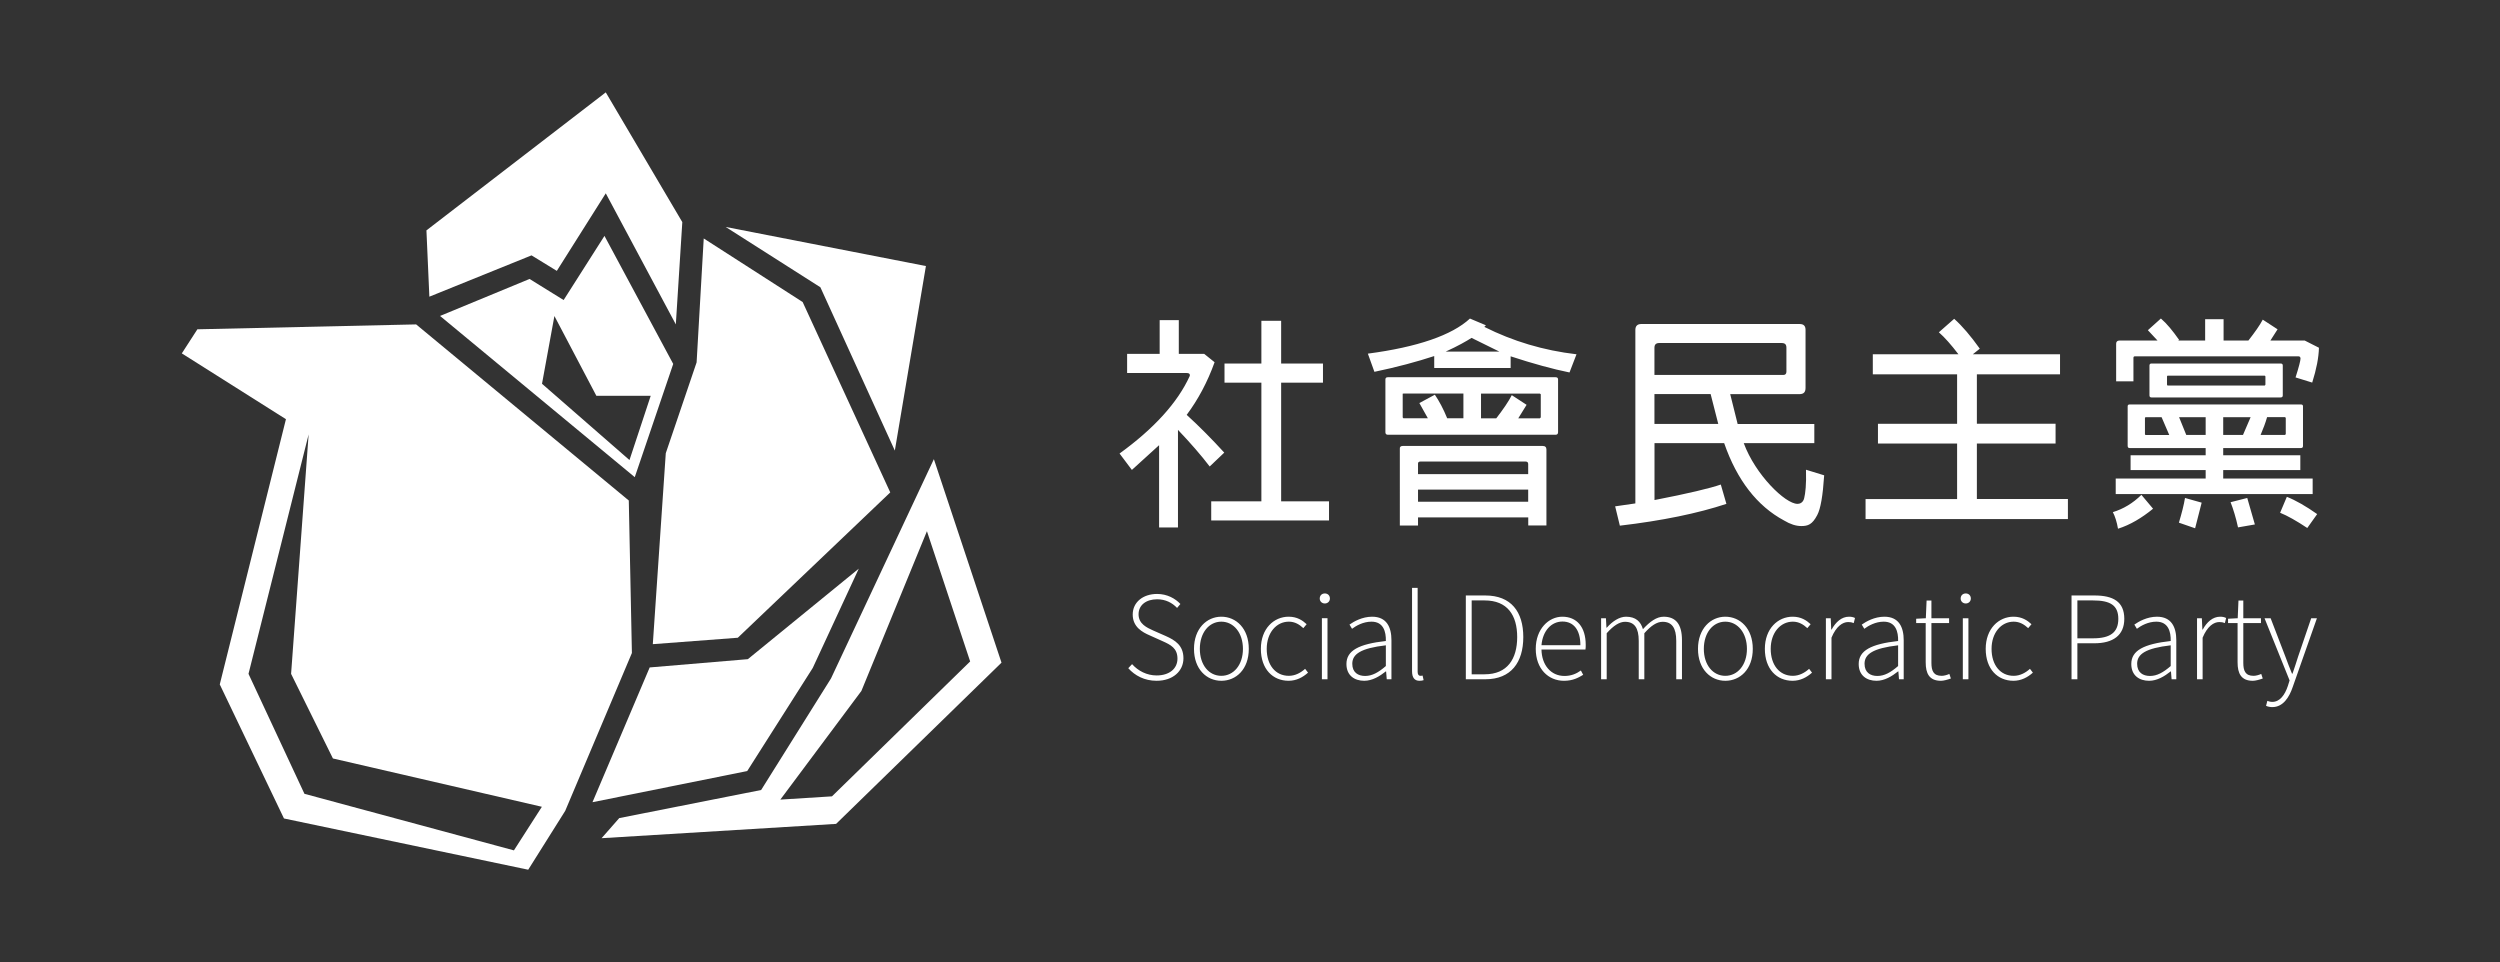 <svg data-name="Layer 1" viewBox="0 0 393.26 151.33" xmlns="http://www.w3.org/2000/svg"><rect x="0" y="0" width="393.26" height="151.33" fill="#333333" stroke="none"/><defs><style>.prefix__prefix__cls-1{fill:#fff;stroke-width:0}</style></defs><path class="prefix__prefix__cls-1" d="M95.29 14.53L67.08 36.24l.46 10.43 16.07-6.5 3.98 2.44 7.7-12.2 11.02 20.62 1.02-16.09zm3.63 64.21L65.46 51.03l-34.41.77-2.45 3.79 16.38 10.35-10.41 41.72 10.1 21.09 38.42 8.06 5.82-9.26 10.49-24.83-.49-23.98zm-18.07 55.03l-32.96-8.9-8.8-18.87 9.46-37.67L45.79 106l6.58 13.31 32.87 7.6-4.4 6.86z"/><path class="prefix__prefix__cls-1" d="M95.09 37.1l-6.43 10.1-5.36-3.32-14.08 5.82 30.63 25.36 6.05-17.81L95.08 37.1zm3.93 35.27l-13.76-12 1.95-10.66 6.6 12.55h8.55l-3.34 10.11zm11.68-34.86l15.56 10 13.78 29.95-23.98 22.86-13.37 1.01 2.04-30.04L109.58 57z"/><path class="prefix__prefix__cls-1" d="M135.09 89.45l-17.45 14.24-15.44 1.3-9 21.2 24.34-4.9 10.31-16.22z"/><path class="prefix__prefix__cls-1" d="M146.9 72.23l-16.18 34.49-10.99 17.55-22.32 4.42-2.78 3.16 36.89-2.25 26.02-25.36-10.64-32.02zm-16.04 53.04l-8.11.51 12.75-17.09 10.31-25.13 6.8 20.49-21.75 21.23zM114.15 35.7l14.9 9.49 11.71 25.69 4.89-29.03zm63.93 68.77c.96 1.08 2.34 1.78 3.86 1.78 2.02 0 3.28-1.08 3.28-2.64 0-1.64-1.06-2.18-2.36-2.76l-2-.9c-1.16-.5-2.68-1.32-2.68-3.28s1.64-3.24 3.84-3.24c1.58 0 2.86.72 3.66 1.58l-.52.62c-.78-.82-1.82-1.36-3.14-1.36-1.74 0-2.92.92-2.92 2.36 0 1.52 1.32 2.1 2.28 2.54l2 .88c1.48.66 2.78 1.48 2.78 3.5s-1.66 3.54-4.22 3.54c-1.92 0-3.42-.82-4.46-1.98l.6-.64zm14.04-7.46c2.32 0 4.32 1.84 4.32 5.06s-2 5.02-4.32 5.02-4.3-1.84-4.3-5.02 2-5.06 4.3-5.06zm0 9.3c1.94 0 3.4-1.72 3.4-4.24s-1.46-4.28-3.4-4.28-3.38 1.74-3.38 4.28 1.44 4.24 3.38 4.24zm10.6-9.3c1.32 0 2.18.58 2.82 1.18l-.52.62c-.62-.58-1.34-1.02-2.28-1.02-1.96 0-3.48 1.74-3.48 4.28s1.38 4.24 3.48 4.24c1.02 0 1.9-.5 2.56-1.1l.46.6c-.82.74-1.84 1.28-3.06 1.28-2.48 0-4.36-1.84-4.36-5.02s2.04-5.06 4.38-5.06zm4.88-2.86c0-.5.36-.8.8-.8s.8.3.8.8c0 .46-.36.78-.8.78s-.8-.32-.8-.78zm.34 3.1h.88v9.6h-.88v-9.6zm10.06 3.58c.04-1.46-.38-3.04-2.26-3.04-1.3 0-2.42.64-3.06 1.12l-.4-.66c.68-.48 2-1.24 3.56-1.24 2.28 0 3.04 1.64 3.04 3.7v6.14h-.74l-.1-1.24H218c-.98.78-2.14 1.48-3.4 1.48-1.52 0-2.8-.82-2.8-2.64 0-2.12 1.94-3.14 6.2-3.62zm-3.26 5.5c1.1 0 2.08-.54 3.26-1.56v-3.26c-3.94.46-5.28 1.38-5.28 2.9 0 1.38.92 1.92 2.02 1.92zm7.38-13.86h.88v13.22c0 .42.18.62.42.62.08 0 .16 0 .36-.04l.16.72c-.18.06-.36.1-.64.1-.78 0-1.18-.48-1.18-1.52v-13.1zm8.46 1.2h3.06c4.06 0 5.98 2.56 5.98 6.54s-1.92 6.64-5.96 6.64h-3.08V93.67zm2.96 12.4c3.58 0 5.12-2.42 5.12-5.86s-1.54-5.76-5.12-5.76h-2.04v11.62h2.04zm12.22-9.06c2.28 0 3.68 1.62 3.68 4.44 0 .24 0 .48-.04.72h-6.92c.04 2.42 1.46 4.16 3.62 4.16 1.04 0 1.86-.34 2.58-.86l.36.68c-.76.46-1.62.94-3.02.94-2.46 0-4.44-1.88-4.44-5.02s2.04-5.06 4.18-5.06zm2.84 4.48c0-2.46-1.1-3.72-2.82-3.72s-3.1 1.42-3.3 3.72h6.12zm3.26-4.24h.76l.08 1.48h.06c.86-.98 1.96-1.72 3.02-1.72 1.54 0 2.32.78 2.66 1.96 1.1-1.2 2.16-1.96 3.26-1.96 1.92 0 2.88 1.2 2.88 3.68v6.16h-.9v-6.04c0-2.04-.68-3-2.14-3-.9 0-1.82.6-2.88 1.8v7.24h-.88v-6.04c0-2.04-.68-3-2.16-3-.86 0-1.82.6-2.88 1.8v7.24h-.88v-9.6zm19.54-.24c2.32 0 4.32 1.84 4.32 5.06s-2 5.02-4.32 5.02-4.3-1.84-4.3-5.02 2-5.06 4.3-5.06zm0 9.3c1.94 0 3.4-1.72 3.4-4.24s-1.46-4.28-3.4-4.28-3.38 1.74-3.38 4.28 1.44 4.24 3.38 4.24zm10.6-9.3c1.32 0 2.18.58 2.82 1.18l-.52.62c-.62-.58-1.34-1.02-2.28-1.02-1.96 0-3.48 1.74-3.48 4.28s1.38 4.24 3.48 4.24c1.02 0 1.9-.5 2.56-1.1l.46.6c-.82.74-1.84 1.28-3.06 1.28-2.48 0-4.36-1.84-4.36-5.02s2.04-5.06 4.38-5.06zm5.22.24h.76l.08 1.78h.06c.64-1.18 1.58-2.02 2.72-2.02.36 0 .64.04.96.2l-.2.8c-.32-.12-.5-.16-.88-.16-.86 0-1.88.66-2.62 2.46v6.54h-.88v-9.6zm11.36 3.58c.04-1.46-.38-3.04-2.26-3.04-1.3 0-2.42.64-3.06 1.12l-.4-.66c.68-.48 2-1.24 3.56-1.24 2.28 0 3.04 1.64 3.04 3.7v6.14h-.74l-.1-1.24h-.04c-.98.78-2.14 1.48-3.4 1.48-1.52 0-2.8-.82-2.8-2.64 0-2.12 1.94-3.14 6.2-3.62zm-3.26 5.5c1.1 0 2.08-.54 3.26-1.56v-3.26c-3.94.46-5.28 1.38-5.28 2.9 0 1.38.92 1.92 2.02 1.92zm7.6-8.32h-1.5v-.68l1.52-.08.12-2.78h.76v2.78h2.78v.76h-2.78v6.26c0 1.22.3 2.04 1.62 2.04.36 0 .86-.14 1.2-.3l.24.72c-.56.2-1.16.36-1.56.36-1.86 0-2.4-1.18-2.4-2.9v-6.18zm5.5-3.86c0-.5.36-.8.8-.8s.8.3.8.8c0 .46-.36.78-.8.78s-.8-.32-.8-.78zm.34 3.1h.88v9.6h-.88v-9.6zm7.98-.24c1.32 0 2.18.58 2.82 1.18l-.52.62c-.62-.58-1.34-1.02-2.28-1.02-1.96 0-3.48 1.74-3.48 4.28s1.38 4.24 3.48 4.24c1.02 0 1.9-.5 2.56-1.1l.46.6c-.82.74-1.84 1.28-3.06 1.28-2.48 0-4.36-1.84-4.36-5.02s2.04-5.06 4.38-5.06zm9.12-3.34h3.6c2.94 0 4.7.96 4.7 3.68 0 2.58-1.76 3.84-4.7 3.84h-2.68v5.66h-.92V93.67zm3.38 6.74c2.68 0 3.98-.9 3.98-3.06s-1.3-2.9-3.98-2.9h-2.46v5.96h2.46zm12.22.42c.04-1.46-.38-3.04-2.26-3.04-1.3 0-2.42.64-3.06 1.12l-.4-.66c.68-.48 2-1.24 3.56-1.24 2.28 0 3.04 1.64 3.04 3.7v6.14h-.74l-.1-1.24h-.04c-.98.78-2.14 1.48-3.4 1.48-1.52 0-2.8-.82-2.8-2.64 0-2.12 1.94-3.14 6.2-3.62zm-3.26 5.5c1.1 0 2.08-.54 3.26-1.56v-3.26c-3.94.46-5.28 1.38-5.28 2.9 0 1.38.92 1.92 2.02 1.92zm7.4-9.08h.76l.08 1.78h.06c.64-1.18 1.58-2.02 2.72-2.02.36 0 .64.04.96.2l-.2.8c-.32-.12-.5-.16-.88-.16-.86 0-1.88.66-2.62 2.46v6.54h-.88v-9.6zm6.38.76h-1.5v-.68l1.52-.08.12-2.78h.76v2.78h2.78v.76h-2.78v6.26c0 1.22.3 2.04 1.62 2.04.36 0 .86-.14 1.2-.3l.24.72c-.56.2-1.16.36-1.56.36-1.86 0-2.4-1.18-2.4-2.9v-6.18zm5.46 12.4c1.18 0 1.98-1.08 2.46-2.54l.26-.84-3.94-9.78h.96l2.32 6.04c.3.8.68 1.84 1.04 2.68h.08c.3-.84.62-1.88.88-2.68l2.06-6.04h.9l-3.8 10.8c-.54 1.6-1.5 3.18-3.22 3.18-.36 0-.72-.08-.98-.2l.2-.78c.2.08.5.16.78.16zM198.42 78.86V60.19h-5.8v-3.01h5.8v-6.72h3.11v6.72h6.58v3.01h-6.58v18.67h7.53v3.01h-18.53v-3.01h7.88zm-8.13-5.48c-1.35-1.77-3.01-3.68-4.99-5.76v15.35h-2.97V70.03l-4.28 3.89-1.94-2.58c5.41-3.92 9.12-7.99 11.03-12.17.03-.07.03-.14.03-.17 0-.21-.17-.32-.5-.32h-9.37v-3.01h5.12v-5.31h3.01v5.31h4l1.63 1.31c-1.13 3.15-2.62 5.91-4.39 8.28 2.02 1.84 4 3.85 5.91 5.94l-2.3 2.19zm49.85-9.7l-1.31 2.12h3.4l.14-.14v-3.64l-.14-.11h-9.26v3.89h2.4c1.09-1.41 1.94-2.65 2.44-3.64l2.33 1.52zm-4.28-8.37l-4.38-2.16c-.78.5-2.12 1.27-4.07 2.16h8.45zm4.53 21.71h-17.33v1.91h17.33v-1.91zm-17.33-2.44h17.33v-1.59c0-.25-.14-.39-.43-.39h-16.51c-.28 0-.42.14-.39.39v1.59zm2.65-12.49c.67.99 1.34 2.23 1.94 3.71h2.55v-3.89h-9.44c-.11 0-.14.04-.11.11v3.64l.11.14h3.85l-1.34-2.4 2.44-1.31zm-2.65 19.31v1.27h-2.86V70.61c-.03-.28.11-.46.46-.46h22c.39 0 .6.18.6.56v11.95h-2.86v-1.27h-17.33zM245.09 68c0 .25-.14.39-.39.39h-26.38c-.25 0-.39-.14-.39-.39v-8.31c0-.25.14-.35.39-.35h26.38c.25 0 .39.11.39.35V68zm1.8-9.41c-2.61-.53-5.73-1.38-9.26-2.54v1.84h-12.02v-1.88c-2.69.88-5.8 1.73-9.41 2.48l-1.03-2.86c7.81-1.03 13.23-2.9 16.06-5.52l2.51 1.06-.25.25c4.49 2.26 9.33 3.71 14.5 4.31l-1.1 2.86zm23.4 8.1l-1.2-4.7h-8.84v4.7h10.04zm-9.3-12.73c-.5 0-.74.25-.74.74v4.28h20.3c.28 0 .46-.18.46-.5V54.7c0-.5-.21-.74-.74-.74H261zm25.96 20.8c-.21 3.22-.56 5.27-1.09 6.26-.78 1.49-1.45 1.73-2.51 1.73-.82 0-1.73-.28-2.72-.88-4.21-2.26-7.39-6.33-9.41-12.16h-10.96v8.95c5.27-1.02 8.81-1.87 10.43-2.44l.88 3.04c-4.49 1.49-10.11 2.65-16.76 3.43l-.74-3.04 3.18-.46v-27.3c0-.6.32-.92.92-.92h24.93c.64 0 .92.32.92.92v9.12c0 .67-.28.99-.96.99h-10.89l1.17 4.7h12.06v3.01h-11.1c1.84 4.99 6.54 9.55 8.45 9.55.81 0 1.02-.71 1.06-.92.18-.74.35-2.09.28-4.45l2.86.88zm20.91 3.74v-8.73h-12.45v-3.11h12.45v-7.78H294.6v-3.15h13.47c-1.13-1.49-2.16-2.65-3.08-3.46l2.41-2.12c1.27 1.13 2.62 2.72 4.03 4.7l-1.1.88h13.72v3.15h-13.08v7.78h12.38v3.11h-12.38v8.73h14.32v3.15h-31.83V78.5h14.39zm55.09 4.56c-1.7-1.13-3.15-1.95-4.28-2.4l1.06-2.51c1.41.56 3.01 1.48 4.77 2.72l-1.56 2.19zm-6.33-17.43c-.25.88-.6 1.8-1.02 2.79h3.85l.11-.14v-2.55l-.11-.11h-2.83zm-4.57 17.33c-.32-1.49-.74-2.86-1.17-3.96l2.62-.67 1.2 4.17-2.65.46zm-2.33-17.33v2.79h3.11l1.2-2.79h-4.31zm-2.76 2.79v-2.79h-4.18l1.13 2.79h3.04zm-4.21 13.8c.43-1.45.78-2.76.96-3.89l2.62.74-1.03 4.03-2.54-.88zm13.51-23.13h-15.31l-.07.11v1.31l.07.14h15.31l.1-.14V59.2l-.1-.11zm2.83 3.11c0 .21-.11.32-.35.32h-20.3c-.21 0-.32-.11-.32-.32v-4.7c0-.21.11-.32.32-.32h20.3c.25 0 .35.11.35.32v4.7zm-17.86 6.22l-1.2-2.79h-2.55l-.07.11v2.55l.07.14h3.75zm12.45-14.85c1.02-1.31 1.8-2.4 2.26-3.29l2.33 1.52-1.13 1.77h5.41l2.23 1.13c-.04 1.55-.39 3.36-1.06 5.48l-2.62-.81c.53-1.66.78-2.65.78-2.97 0-.21-.11-.35-.32-.35h-25.71c-.18 0-.25.07-.25.25v3.68h-2.72v-5.91c0-.32.18-.5.5-.5h6.01l-1.52-1.63 2.05-1.84c.95.82 1.87 1.95 2.86 3.36l-.14.11h4.24v-3.36h2.9v3.36h3.89zm-6.72 21.71v-1.34h-11.81v-2.33h11.81v-1.13h-11.95c-.21 0-.32-.1-.32-.35V63.9c0-.18.11-.28.32-.28h26.91c.25 0 .35.11.35.28v6.23c0 .25-.1.35-.35.35h-12.2v1.13h12.13v2.33h-12.13v1.34h14.07v2.44h-30.98v-2.44h14.15zm-8.27 4.74c-1.77 1.45-3.61 2.55-5.52 3.15-.18-1.06-.46-1.94-.81-2.61 1.66-.5 3.18-1.42 4.49-2.72l1.84 2.19z"/></svg>